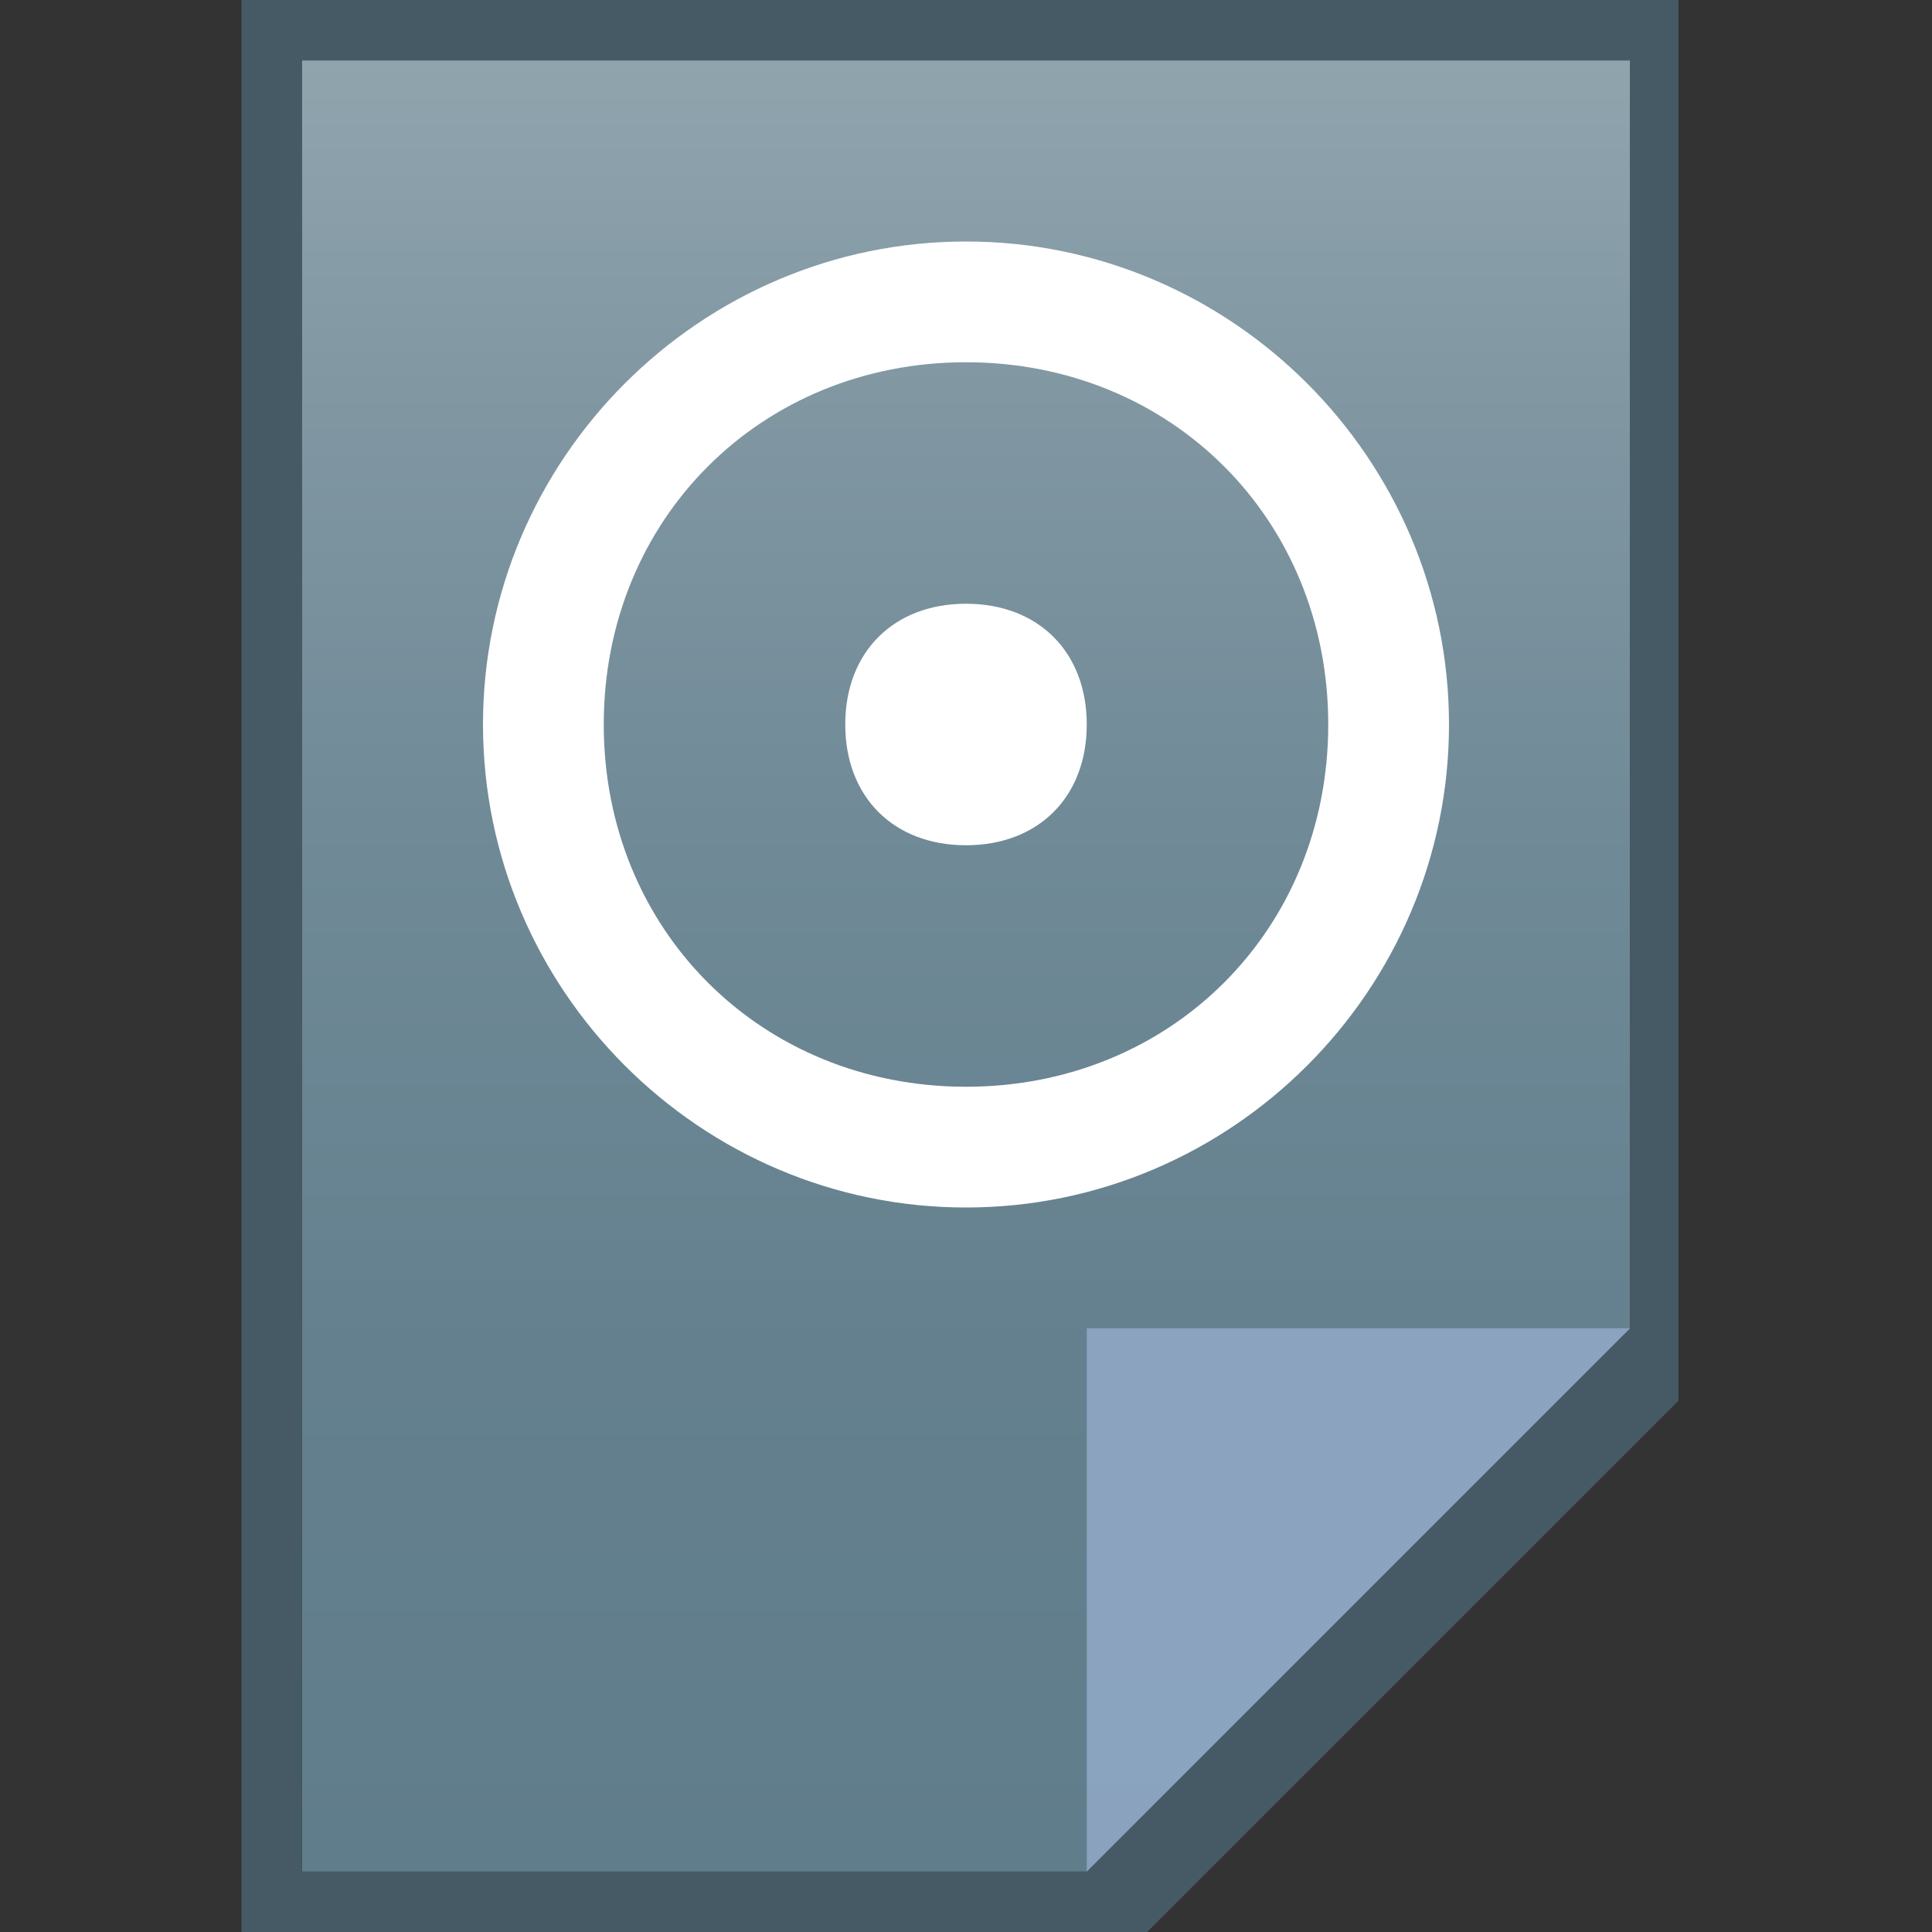 <?xml version="1.0" encoding="utf-8"?>
<!-- Generator: Adobe Illustrator 21.0.0, SVG Export Plug-In . SVG Version: 6.00 Build 0)  -->
<svg version="1.1" id="图层_1" xmlns="http://www.w3.org/2000/svg" xmlns:xlink="http://www.w3.org/1999/xlink" x="0px" y="0px"
	 viewBox="0 0 16 16" style="enable-background:new 0 0 16 16;" xml:space="preserve">
<rect x="0" y="0" width="16" height="16" fill="#333333" stroke="none"/>
<style type="text/css">
	.st0{fill:url(#SVGID_1_);}
	.st1{fill:#455A64;}
	.st2{fill:#0D47A1;fill-opacity:0.39;}
	.st3{fill:#FFFFFF;fill-opacity:0.39;}
	.st4{fill:#FFFFFF;}
</style>
<title>application-x-cd-image</title>
<linearGradient id="SVGID_1_" gradientUnits="userSpaceOnUse" x1="8" y1="1563.5" x2="8" y2="1548.5" gradientTransform="matrix(1 0 0 1 0 -1548)">
	<stop  offset="0" style="stop-color:#607D8B"/>
	<stop  offset="0.29" style="stop-color:#64808E"/>
	<stop  offset="0.58" style="stop-color:#708A97"/>
	<stop  offset="0.86" style="stop-color:#849AA5"/>
	<stop  offset="1" style="stop-color:#90A4AE"/>
</linearGradient>
<polygon class="st0" points="9.4,15.5 13.5,11.3 13.5,0.5 2.5,0.5 2.5,15.5 "/>
<path class="st1" d="M13.5,0.5V11L9,15.5H2.5v-15H13.5 M14,0H2v16h7.5l0.1-0.1l4.2-4.2l0.1-0.1V0H14z"/>
<polygon class="st2" points="13.5,11 13.5,11 9,11 9,15.5 9,15.5 "/>
<path class="st3" d="M9,11h4.5L9,15.5V11z"/>
<path class="st4" d="M8,3c1.7,0,3,1.3,3,3S9.7,9,8,9S5,7.7,5,6S6.3,3,8,3 M8,2C5.8,2,4,3.8,4,6s1.8,4,4,4s4-1.8,4-4S10.2,2,8,2z"/>
<path class="st4" d="M8,5C7.4,5,7,5.4,7,6s0.4,1,1,1s1-0.4,1-1S8.6,5,8,5z"/>
</svg>
